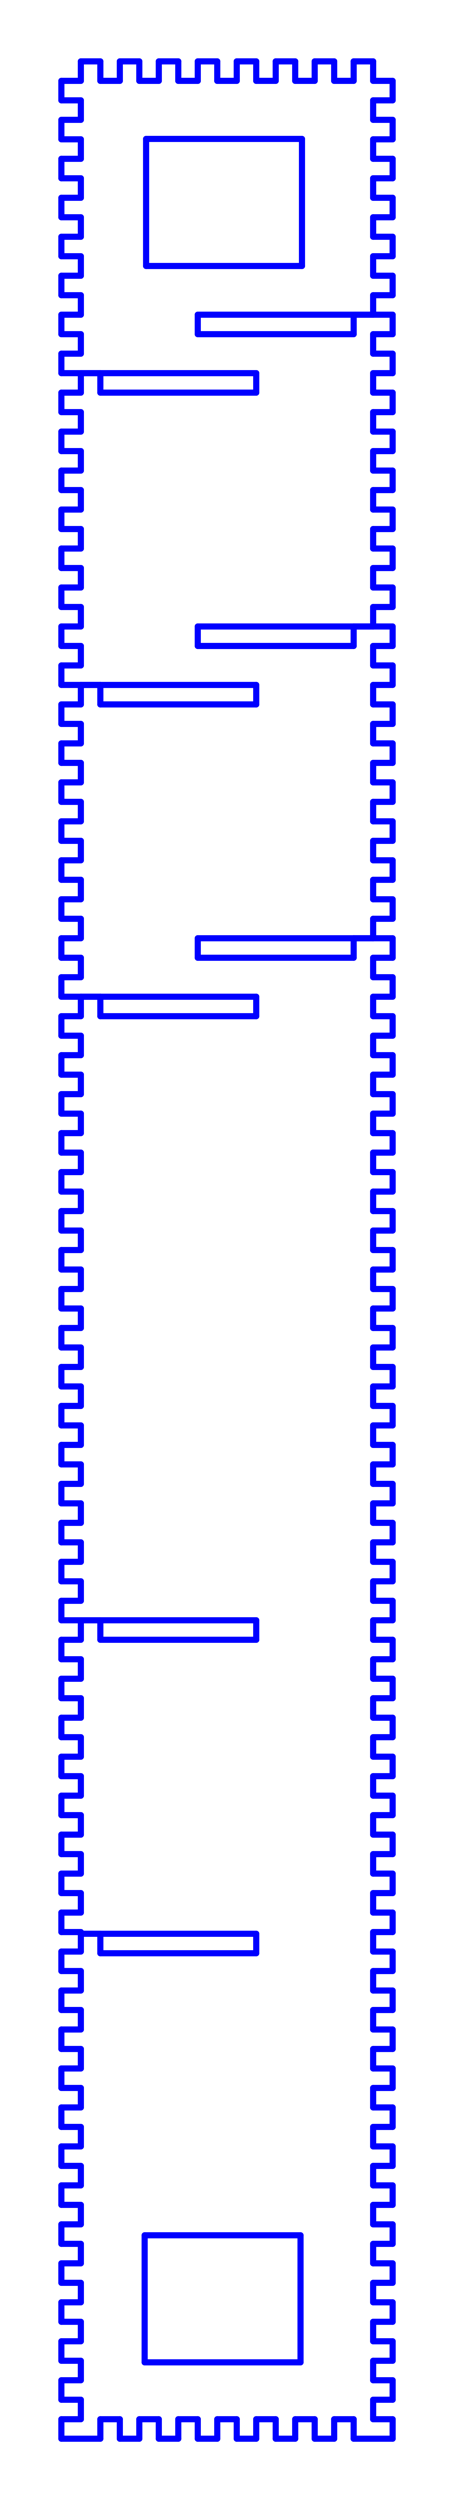 <?xml version="1.0" standalone="no"?>
<!DOCTYPE svg PUBLIC "-//W3C//DTD SVG 1.1//EN" "http://www.w3.org/Graphics/SVG/1.1/DTD/svg11.dtd">
<svg width="73.975mm" height="407.35mm"
 viewBox="0 0 73.975 407.35"
 xmlns="http://www.w3.org/2000/svg" version="1.1"
 xmlns:xlink="http://www.w3.org/1999/xlink">
<desc>Output from Flights of Ideas SVG Sketchup Plugin</desc>

  <g id="face0" fill="none" stroke="rgb(0,0,255)" stroke-width="1" stroke-miterlimit="4" stroke-dasharray="none" stroke-linejoin="round" stroke-linecap="round">
    <line x1="13.175" y1="10.0" x2="13.175" y2="13.175"/>
    <line x1="13.175" y1="13.175" x2="10" y2="13.175"/>
    <line x1="10" y1="13.175" x2="10" y2="16.35"/>
    <line x1="10" y1="16.35" x2="13.175" y2="16.35"/>
    <line x1="13.175" y1="16.35" x2="13.175" y2="19.525"/>
    <line x1="13.175" y1="19.525" x2="10" y2="19.525"/>
    <line x1="10" y1="19.525" x2="10" y2="22.7"/>
    <line x1="10" y1="22.7" x2="13.175" y2="22.7"/>
    <line x1="13.175" y1="22.7" x2="13.175" y2="25.875"/>
    <line x1="13.175" y1="25.875" x2="10" y2="25.875"/>
    <line x1="10" y1="25.875" x2="10" y2="29.05"/>
    <line x1="10" y1="29.05" x2="13.175" y2="29.05"/>
    <line x1="13.175" y1="29.05" x2="13.175" y2="32.225"/>
    <line x1="13.175" y1="32.225" x2="10" y2="32.225"/>
    <line x1="10" y1="32.225" x2="10" y2="35.4"/>
    <line x1="10" y1="35.4" x2="13.175" y2="35.4"/>
    <line x1="13.175" y1="35.4" x2="13.175" y2="38.575"/>
    <line x1="13.175" y1="38.575" x2="10" y2="38.575"/>
    <line x1="10" y1="38.575" x2="10" y2="41.75"/>
    <line x1="10" y1="41.75" x2="13.175" y2="41.75"/>
    <line x1="13.175" y1="41.75" x2="13.175" y2="44.925"/>
    <line x1="13.175" y1="44.925" x2="10" y2="44.925"/>
    <line x1="10" y1="44.925" x2="10" y2="48.1"/>
    <line x1="10" y1="48.1" x2="13.175" y2="48.1"/>
    <line x1="13.175" y1="48.1" x2="13.175" y2="51.275"/>
    <line x1="13.175" y1="51.275" x2="10" y2="51.275"/>
    <line x1="10" y1="51.275" x2="10" y2="54.45"/>
    <line x1="10" y1="54.45" x2="13.175" y2="54.45"/>
    <line x1="13.175" y1="54.45" x2="13.175" y2="57.625"/>
    <line x1="13.175" y1="57.625" x2="10" y2="57.625"/>
    <line x1="10" y1="57.625" x2="10" y2="60.8"/>
    <line x1="10" y1="60.8" x2="13.175" y2="60.8"/>
    <line x1="13.175" y1="60.8" x2="16.35" y2="60.8"/>
    <line x1="16.35" y1="60.8" x2="41.75" y2="60.8"/>
    <line x1="41.75" y1="60.8" x2="41.75" y2="63.975"/>
    <line x1="41.75" y1="63.975" x2="16.35" y2="63.975"/>
    <line x1="16.35" y1="63.975" x2="16.35" y2="60.8"/>
    <line x1="16.35" y1="60.8" x2="13.175" y2="60.8"/>
    <line x1="13.175" y1="60.8" x2="13.175" y2="63.975"/>
    <line x1="13.175" y1="63.975" x2="10" y2="63.975"/>
    <line x1="10" y1="63.975" x2="10" y2="67.15"/>
    <line x1="10" y1="67.15" x2="13.175" y2="67.15"/>
    <line x1="13.175" y1="67.15" x2="13.175" y2="70.325"/>
    <line x1="13.175" y1="70.325" x2="10" y2="70.325"/>
    <line x1="10" y1="70.325" x2="10" y2="73.5"/>
    <line x1="10" y1="73.5" x2="13.175" y2="73.5"/>
    <line x1="13.175" y1="73.5" x2="13.175" y2="76.675"/>
    <line x1="13.175" y1="76.675" x2="10" y2="76.675"/>
    <line x1="10" y1="76.675" x2="10" y2="79.85"/>
    <line x1="10" y1="79.85" x2="13.175" y2="79.85"/>
    <line x1="13.175" y1="79.85" x2="13.175" y2="83.025"/>
    <line x1="13.175" y1="83.025" x2="10" y2="83.025"/>
    <line x1="10" y1="83.025" x2="10" y2="86.2"/>
    <line x1="10" y1="86.2" x2="13.175" y2="86.2"/>
    <line x1="13.175" y1="86.2" x2="13.175" y2="89.375"/>
    <line x1="13.175" y1="89.375" x2="10" y2="89.375"/>
    <line x1="10" y1="89.375" x2="10" y2="92.55"/>
    <line x1="10" y1="92.55" x2="13.175" y2="92.55"/>
    <line x1="13.175" y1="92.55" x2="13.175" y2="95.725"/>
    <line x1="13.175" y1="95.725" x2="10" y2="95.725"/>
    <line x1="10" y1="95.725" x2="10" y2="98.9"/>
    <line x1="10" y1="98.9" x2="13.175" y2="98.9"/>
    <line x1="13.175" y1="98.9" x2="13.175" y2="102.075"/>
    <line x1="13.175" y1="102.075" x2="10" y2="102.075"/>
    <line x1="10" y1="102.075" x2="10" y2="105.25"/>
    <line x1="10" y1="105.25" x2="13.175" y2="105.25"/>
    <line x1="13.175" y1="105.25" x2="13.175" y2="108.425"/>
    <line x1="13.175" y1="108.425" x2="10" y2="108.425"/>
    <line x1="10" y1="108.425" x2="10" y2="111.6"/>
    <line x1="10" y1="111.6" x2="13.175" y2="111.6"/>
    <line x1="13.175" y1="111.6" x2="16.35" y2="111.6"/>
    <line x1="16.35" y1="111.6" x2="41.75" y2="111.6"/>
    <line x1="41.75" y1="111.6" x2="41.75" y2="114.775"/>
    <line x1="41.75" y1="114.775" x2="16.35" y2="114.775"/>
    <line x1="16.35" y1="114.775" x2="16.35" y2="111.6"/>
    <line x1="16.35" y1="111.6" x2="13.175" y2="111.6"/>
    <line x1="13.175" y1="111.6" x2="13.175" y2="114.775"/>
    <line x1="13.175" y1="114.775" x2="10" y2="114.775"/>
    <line x1="10" y1="114.775" x2="10" y2="117.95"/>
    <line x1="10" y1="117.95" x2="13.175" y2="117.95"/>
    <line x1="13.175" y1="117.95" x2="13.175" y2="121.125"/>
    <line x1="13.175" y1="121.125" x2="10" y2="121.125"/>
    <line x1="10" y1="121.125" x2="10" y2="124.3"/>
    <line x1="10" y1="124.3" x2="13.175" y2="124.3"/>
    <line x1="13.175" y1="124.3" x2="13.175" y2="127.475"/>
    <line x1="13.175" y1="127.475" x2="10" y2="127.475"/>
    <line x1="10" y1="127.475" x2="10" y2="130.65"/>
    <line x1="10" y1="130.65" x2="13.175" y2="130.65"/>
    <line x1="13.175" y1="130.65" x2="13.175" y2="133.825"/>
    <line x1="13.175" y1="133.825" x2="10" y2="133.825"/>
    <line x1="10" y1="133.825" x2="10" y2="137.0"/>
    <line x1="10" y1="137.0" x2="13.175" y2="137.0"/>
    <line x1="13.175" y1="137.0" x2="13.175" y2="140.175"/>
    <line x1="13.175" y1="140.175" x2="10" y2="140.175"/>
    <line x1="10" y1="140.175" x2="10" y2="143.35"/>
    <line x1="10" y1="143.35" x2="13.175" y2="143.35"/>
    <line x1="13.175" y1="143.35" x2="13.175" y2="146.525"/>
    <line x1="13.175" y1="146.525" x2="10" y2="146.525"/>
    <line x1="10" y1="146.525" x2="10" y2="149.7"/>
    <line x1="10" y1="149.7" x2="13.175" y2="149.7"/>
    <line x1="13.175" y1="149.7" x2="13.175" y2="152.875"/>
    <line x1="13.175" y1="152.875" x2="10" y2="152.875"/>
    <line x1="10" y1="152.875" x2="10" y2="156.05"/>
    <line x1="10" y1="156.05" x2="13.175" y2="156.05"/>
    <line x1="13.175" y1="156.05" x2="13.175" y2="159.225"/>
    <line x1="13.175" y1="159.225" x2="10" y2="159.225"/>
    <line x1="10" y1="159.225" x2="10" y2="162.4"/>
    <line x1="10" y1="162.4" x2="13.175" y2="162.4"/>
    <line x1="13.175" y1="162.4" x2="16.35" y2="162.4"/>
    <line x1="16.35" y1="162.4" x2="41.75" y2="162.4"/>
    <line x1="41.75" y1="162.4" x2="41.75" y2="165.575"/>
    <line x1="41.75" y1="165.575" x2="16.35" y2="165.575"/>
    <line x1="16.35" y1="165.575" x2="16.35" y2="162.4"/>
    <line x1="16.35" y1="162.4" x2="13.175" y2="162.4"/>
    <line x1="13.175" y1="162.4" x2="13.175" y2="165.575"/>
    <line x1="13.175" y1="165.575" x2="10" y2="165.575"/>
    <line x1="10" y1="165.575" x2="10" y2="168.75"/>
    <line x1="10" y1="168.75" x2="13.175" y2="168.75"/>
    <line x1="13.175" y1="168.75" x2="13.175" y2="171.925"/>
    <line x1="13.175" y1="171.925" x2="10" y2="171.925"/>
    <line x1="10" y1="171.925" x2="10" y2="175.1"/>
    <line x1="10" y1="175.1" x2="13.175" y2="175.1"/>
    <line x1="13.175" y1="175.1" x2="13.175" y2="178.275"/>
    <line x1="13.175" y1="178.275" x2="10" y2="178.275"/>
    <line x1="10" y1="178.275" x2="10" y2="181.45"/>
    <line x1="10" y1="181.45" x2="13.175" y2="181.45"/>
    <line x1="13.175" y1="181.45" x2="13.175" y2="184.625"/>
    <line x1="13.175" y1="184.625" x2="10" y2="184.625"/>
    <line x1="10" y1="184.625" x2="10" y2="187.8"/>
    <line x1="10" y1="187.8" x2="13.175" y2="187.8"/>
    <line x1="13.175" y1="187.8" x2="13.175" y2="190.975"/>
    <line x1="13.175" y1="190.975" x2="10" y2="190.975"/>
    <line x1="10" y1="190.975" x2="10" y2="194.15"/>
    <line x1="10" y1="194.15" x2="13.175" y2="194.15"/>
    <line x1="13.175" y1="194.15" x2="13.175" y2="197.325"/>
    <line x1="13.175" y1="197.325" x2="10" y2="197.325"/>
    <line x1="10" y1="197.325" x2="10" y2="200.5"/>
    <line x1="10" y1="200.5" x2="13.175" y2="200.5"/>
    <line x1="13.175" y1="200.5" x2="13.175" y2="203.675"/>
    <line x1="13.175" y1="203.675" x2="10" y2="203.675"/>
    <line x1="10" y1="203.675" x2="10" y2="206.85"/>
    <line x1="10" y1="206.85" x2="13.175" y2="206.85"/>
    <line x1="13.175" y1="206.85" x2="13.175" y2="210.025"/>
    <line x1="13.175" y1="210.025" x2="10" y2="210.025"/>
    <line x1="10" y1="210.025" x2="10" y2="213.2"/>
    <line x1="10" y1="213.2" x2="13.175" y2="213.2"/>
    <line x1="13.175" y1="213.2" x2="13.175" y2="216.375"/>
    <line x1="13.175" y1="216.375" x2="10" y2="216.375"/>
    <line x1="10" y1="216.375" x2="10" y2="219.55"/>
    <line x1="10" y1="219.55" x2="13.175" y2="219.55"/>
    <line x1="13.175" y1="219.55" x2="13.175" y2="222.725"/>
    <line x1="13.175" y1="222.725" x2="10" y2="222.725"/>
    <line x1="10" y1="222.725" x2="10" y2="225.9"/>
    <line x1="10" y1="225.9" x2="13.175" y2="225.9"/>
    <line x1="13.175" y1="225.9" x2="13.175" y2="229.075"/>
    <line x1="13.175" y1="229.075" x2="10" y2="229.075"/>
    <line x1="10" y1="229.075" x2="10" y2="232.25"/>
    <line x1="10" y1="232.25" x2="13.175" y2="232.25"/>
    <line x1="13.175" y1="232.25" x2="13.175" y2="235.425"/>
    <line x1="13.175" y1="235.425" x2="10" y2="235.425"/>
    <line x1="10" y1="235.425" x2="10" y2="238.6"/>
    <line x1="10" y1="238.6" x2="13.175" y2="238.6"/>
    <line x1="13.175" y1="238.6" x2="13.175" y2="241.775"/>
    <line x1="13.175" y1="241.775" x2="10" y2="241.775"/>
    <line x1="10" y1="241.775" x2="10" y2="244.95"/>
    <line x1="10" y1="244.95" x2="13.175" y2="244.95"/>
    <line x1="13.175" y1="244.95" x2="13.175" y2="248.125"/>
    <line x1="13.175" y1="248.125" x2="10" y2="248.125"/>
    <line x1="10" y1="248.125" x2="10" y2="251.3"/>
    <line x1="10" y1="251.3" x2="13.175" y2="251.3"/>
    <line x1="13.175" y1="251.3" x2="13.175" y2="254.475"/>
    <line x1="13.175" y1="254.475" x2="10" y2="254.475"/>
    <line x1="10" y1="254.475" x2="10" y2="257.65"/>
    <line x1="10" y1="257.65" x2="13.175" y2="257.65"/>
    <line x1="13.175" y1="257.65" x2="13.175" y2="260.825"/>
    <line x1="13.175" y1="260.825" x2="10" y2="260.825"/>
    <line x1="10" y1="260.825" x2="10" y2="264.0"/>
    <line x1="10" y1="264.0" x2="13.175" y2="264.0"/>
    <line x1="13.175" y1="264.0" x2="16.35" y2="264"/>
    <line x1="16.35" y1="264" x2="41.75" y2="264"/>
    <line x1="41.75" y1="264" x2="41.75" y2="267.175"/>
    <line x1="41.75" y1="267.175" x2="16.35" y2="267.175"/>
    <line x1="16.35" y1="267.175" x2="16.35" y2="264"/>
    <line x1="16.35" y1="264" x2="13.175" y2="264.0"/>
    <line x1="13.175" y1="264.0" x2="13.175" y2="267.175"/>
    <line x1="13.175" y1="267.175" x2="10" y2="267.175"/>
    <line x1="10" y1="267.175" x2="10" y2="270.35"/>
    <line x1="10" y1="270.35" x2="13.175" y2="270.35"/>
    <line x1="13.175" y1="270.35" x2="13.175" y2="273.525"/>
    <line x1="13.175" y1="273.525" x2="10" y2="273.525"/>
    <line x1="10" y1="273.525" x2="10" y2="276.7"/>
    <line x1="10" y1="276.7" x2="13.175" y2="276.7"/>
    <line x1="13.175" y1="276.7" x2="13.175" y2="279.875"/>
    <line x1="13.175" y1="279.875" x2="10" y2="279.875"/>
    <line x1="10" y1="279.875" x2="10" y2="283.05"/>
    <line x1="10" y1="283.05" x2="13.175" y2="283.05"/>
    <line x1="13.175" y1="283.05" x2="13.175" y2="286.225"/>
    <line x1="13.175" y1="286.225" x2="10" y2="286.225"/>
    <line x1="10" y1="286.225" x2="10" y2="289.4"/>
    <line x1="10" y1="289.4" x2="13.175" y2="289.4"/>
    <line x1="13.175" y1="289.4" x2="13.175" y2="292.575"/>
    <line x1="13.175" y1="292.575" x2="10" y2="292.575"/>
    <line x1="10" y1="292.575" x2="10" y2="295.75"/>
    <line x1="10" y1="295.75" x2="13.175" y2="295.75"/>
    <line x1="13.175" y1="295.75" x2="13.175" y2="298.925"/>
    <line x1="13.175" y1="298.925" x2="10" y2="298.925"/>
    <line x1="10" y1="298.925" x2="10" y2="302.1"/>
    <line x1="10" y1="302.1" x2="13.175" y2="302.1"/>
    <line x1="13.175" y1="302.1" x2="13.175" y2="305.275"/>
    <line x1="13.175" y1="305.275" x2="10" y2="305.275"/>
    <line x1="10" y1="305.275" x2="10" y2="308.45"/>
    <line x1="10" y1="308.45" x2="13.175" y2="308.45"/>
    <line x1="13.175" y1="308.45" x2="13.175" y2="311.625"/>
    <line x1="13.175" y1="311.625" x2="10" y2="311.625"/>
    <line x1="10" y1="311.625" x2="10" y2="314.8"/>
    <line x1="10" y1="314.8" x2="13.175" y2="314.8"/>
    <line x1="13.175" y1="314.8" x2="13.175" y2="315.078"/>
    <line x1="13.175" y1="315.078" x2="16.35" y2="315.078"/>
    <line x1="16.35" y1="315.078" x2="41.75" y2="315.078"/>
    <line x1="41.75" y1="315.078" x2="41.75" y2="318.253"/>
    <line x1="41.75" y1="318.253" x2="16.35" y2="318.253"/>
    <line x1="16.35" y1="318.253" x2="16.35" y2="315.078"/>
    <line x1="16.35" y1="315.078" x2="13.175" y2="315.078"/>
    <line x1="13.175" y1="315.078" x2="13.175" y2="317.975"/>
    <line x1="13.175" y1="317.975" x2="10" y2="317.975"/>
    <line x1="10" y1="317.975" x2="10" y2="321.15"/>
    <line x1="10" y1="321.15" x2="13.175" y2="321.15"/>
    <line x1="13.175" y1="321.15" x2="13.175" y2="324.325"/>
    <line x1="13.175" y1="324.325" x2="10" y2="324.325"/>
    <line x1="10" y1="324.325" x2="10" y2="327.5"/>
    <line x1="10" y1="327.5" x2="13.175" y2="327.5"/>
    <line x1="13.175" y1="327.5" x2="13.175" y2="330.675"/>
    <line x1="13.175" y1="330.675" x2="10" y2="330.675"/>
    <line x1="10" y1="330.675" x2="10" y2="333.85"/>
    <line x1="10" y1="333.85" x2="13.175" y2="333.85"/>
    <line x1="13.175" y1="333.85" x2="13.175" y2="337.025"/>
    <line x1="13.175" y1="337.025" x2="10" y2="337.025"/>
    <line x1="10" y1="337.025" x2="10" y2="340.2"/>
    <line x1="10" y1="340.2" x2="13.175" y2="340.2"/>
    <line x1="13.175" y1="340.2" x2="13.175" y2="343.375"/>
    <line x1="13.175" y1="343.375" x2="10" y2="343.375"/>
    <line x1="10" y1="343.375" x2="10" y2="346.55"/>
    <line x1="10" y1="346.55" x2="13.175" y2="346.55"/>
    <line x1="13.175" y1="346.55" x2="13.175" y2="349.725"/>
    <line x1="13.175" y1="349.725" x2="10" y2="349.725"/>
    <line x1="10" y1="349.725" x2="10" y2="352.9"/>
    <line x1="10" y1="352.9" x2="13.175" y2="352.9"/>
    <line x1="13.175" y1="352.9" x2="13.175" y2="356.075"/>
    <line x1="13.175" y1="356.075" x2="10" y2="356.075"/>
    <line x1="10" y1="356.075" x2="10" y2="359.25"/>
    <line x1="10" y1="359.25" x2="13.175" y2="359.25"/>
    <line x1="13.175" y1="359.25" x2="13.175" y2="362.425"/>
    <line x1="13.175" y1="362.425" x2="10" y2="362.425"/>
    <line x1="10" y1="362.425" x2="10" y2="365.6"/>
    <line x1="10" y1="365.6" x2="13.175" y2="365.6"/>
    <line x1="13.175" y1="365.6" x2="13.175" y2="368.775"/>
    <line x1="13.175" y1="368.775" x2="10" y2="368.775"/>
    <line x1="10" y1="368.775" x2="10" y2="371.95"/>
    <line x1="10" y1="371.95" x2="13.175" y2="371.95"/>
    <line x1="13.175" y1="371.95" x2="13.175" y2="375.125"/>
    <line x1="13.175" y1="375.125" x2="10" y2="375.125"/>
    <line x1="10" y1="375.125" x2="10" y2="378.3"/>
    <line x1="10" y1="378.3" x2="13.175" y2="378.3"/>
    <line x1="13.175" y1="378.3" x2="13.175" y2="381.475"/>
    <line x1="13.175" y1="381.475" x2="10" y2="381.475"/>
    <line x1="10" y1="381.475" x2="10" y2="384.65"/>
    <line x1="10" y1="384.65" x2="13.175" y2="384.65"/>
    <line x1="13.175" y1="384.65" x2="13.175" y2="387.825"/>
    <line x1="13.175" y1="387.825" x2="10" y2="387.825"/>
    <line x1="10" y1="387.825" x2="10" y2="391"/>
    <line x1="10" y1="391" x2="13.175" y2="391.0"/>
    <line x1="13.175" y1="391.0" x2="13.175" y2="394.175"/>
    <line x1="13.175" y1="394.175" x2="10" y2="394.175"/>
    <line x1="10" y1="394.175" x2="10.0" y2="397.35"/>
    <line x1="10.0" y1="397.35" x2="16.35" y2="397.35"/>
    <line x1="16.35" y1="397.35" x2="16.35" y2="394.175"/>
    <line x1="16.35" y1="394.175" x2="19.525" y2="394.175"/>
    <line x1="19.525" y1="394.175" x2="19.525" y2="397.35"/>
    <line x1="19.525" y1="397.35" x2="22.7" y2="397.35"/>
    <line x1="22.7" y1="397.35" x2="22.7" y2="394.175"/>
    <line x1="22.7" y1="394.175" x2="25.875" y2="394.175"/>
    <line x1="25.875" y1="394.175" x2="25.875" y2="397.35"/>
    <line x1="25.875" y1="397.35" x2="29.05" y2="397.35"/>
    <line x1="29.05" y1="397.35" x2="29.05" y2="394.175"/>
    <line x1="29.05" y1="394.175" x2="32.225" y2="394.175"/>
    <line x1="32.225" y1="394.175" x2="32.225" y2="397.35"/>
    <line x1="32.225" y1="397.35" x2="35.4" y2="397.35"/>
    <line x1="35.4" y1="397.35" x2="35.4" y2="394.175"/>
    <line x1="35.4" y1="394.175" x2="38.575" y2="394.175"/>
    <line x1="38.575" y1="394.175" x2="38.575" y2="397.35"/>
    <line x1="38.575" y1="397.35" x2="41.75" y2="397.35"/>
    <line x1="41.75" y1="397.35" x2="41.75" y2="394.175"/>
    <line x1="41.75" y1="394.175" x2="44.925" y2="394.175"/>
    <line x1="44.925" y1="394.175" x2="44.925" y2="397.35"/>
    <line x1="44.925" y1="397.35" x2="48.1" y2="397.35"/>
    <line x1="48.1" y1="397.35" x2="48.1" y2="394.175"/>
    <line x1="48.1" y1="394.175" x2="51.275" y2="394.175"/>
    <line x1="51.275" y1="394.175" x2="51.275" y2="397.35"/>
    <line x1="51.275" y1="397.35" x2="54.45" y2="397.35"/>
    <line x1="54.45" y1="397.35" x2="54.45" y2="394.175"/>
    <line x1="54.45" y1="394.175" x2="57.625" y2="394.175"/>
    <line x1="57.625" y1="394.175" x2="57.625" y2="397.35"/>
    <line x1="57.625" y1="397.35" x2="63.975" y2="397.35"/>
    <line x1="63.975" y1="397.35" x2="63.975" y2="394.175"/>
    <line x1="63.975" y1="394.175" x2="60.8" y2="394.175"/>
    <line x1="60.8" y1="394.175" x2="60.8" y2="391"/>
    <line x1="60.8" y1="391" x2="63.975" y2="391"/>
    <line x1="63.975" y1="391" x2="63.975" y2="387.825"/>
    <line x1="63.975" y1="387.825" x2="60.8" y2="387.825"/>
    <line x1="60.8" y1="387.825" x2="60.8" y2="384.65"/>
    <line x1="60.8" y1="384.65" x2="63.975" y2="384.65"/>
    <line x1="63.975" y1="384.65" x2="63.975" y2="381.475"/>
    <line x1="63.975" y1="381.475" x2="60.8" y2="381.475"/>
    <line x1="60.8" y1="381.475" x2="60.8" y2="378.3"/>
    <line x1="60.8" y1="378.3" x2="63.975" y2="378.3"/>
    <line x1="63.975" y1="378.3" x2="63.975" y2="375.125"/>
    <line x1="63.975" y1="375.125" x2="60.8" y2="375.125"/>
    <line x1="60.8" y1="375.125" x2="60.8" y2="371.95"/>
    <line x1="60.8" y1="371.95" x2="63.975" y2="371.95"/>
    <line x1="63.975" y1="371.95" x2="63.975" y2="368.775"/>
    <line x1="63.975" y1="368.775" x2="60.8" y2="368.775"/>
    <line x1="60.8" y1="368.775" x2="60.8" y2="365.6"/>
    <line x1="60.8" y1="365.6" x2="63.975" y2="365.6"/>
    <line x1="63.975" y1="365.6" x2="63.975" y2="362.425"/>
    <line x1="63.975" y1="362.425" x2="60.8" y2="362.425"/>
    <line x1="60.8" y1="362.425" x2="60.8" y2="359.25"/>
    <line x1="60.8" y1="359.25" x2="63.975" y2="359.25"/>
    <line x1="63.975" y1="359.25" x2="63.975" y2="356.075"/>
    <line x1="63.975" y1="356.075" x2="60.8" y2="356.075"/>
    <line x1="60.8" y1="356.075" x2="60.8" y2="352.9"/>
    <line x1="60.8" y1="352.9" x2="63.975" y2="352.9"/>
    <line x1="63.975" y1="352.9" x2="63.975" y2="349.725"/>
    <line x1="63.975" y1="349.725" x2="60.8" y2="349.725"/>
    <line x1="60.8" y1="349.725" x2="60.8" y2="346.55"/>
    <line x1="60.8" y1="346.55" x2="63.975" y2="346.55"/>
    <line x1="63.975" y1="346.55" x2="63.975" y2="343.375"/>
    <line x1="63.975" y1="343.375" x2="60.8" y2="343.375"/>
    <line x1="60.8" y1="343.375" x2="60.8" y2="340.2"/>
    <line x1="60.8" y1="340.2" x2="63.975" y2="340.2"/>
    <line x1="63.975" y1="340.2" x2="63.975" y2="337.025"/>
    <line x1="63.975" y1="337.025" x2="60.8" y2="337.025"/>
    <line x1="60.8" y1="337.025" x2="60.8" y2="333.85"/>
    <line x1="60.8" y1="333.85" x2="63.975" y2="333.85"/>
    <line x1="63.975" y1="333.85" x2="63.975" y2="330.675"/>
    <line x1="63.975" y1="330.675" x2="60.8" y2="330.675"/>
    <line x1="60.8" y1="330.675" x2="60.8" y2="327.5"/>
    <line x1="60.8" y1="327.5" x2="63.975" y2="327.5"/>
    <line x1="63.975" y1="327.5" x2="63.975" y2="324.325"/>
    <line x1="63.975" y1="324.325" x2="60.8" y2="324.325"/>
    <line x1="60.8" y1="324.325" x2="60.8" y2="321.15"/>
    <line x1="60.8" y1="321.15" x2="63.975" y2="321.15"/>
    <line x1="63.975" y1="321.15" x2="63.975" y2="317.975"/>
    <line x1="63.975" y1="317.975" x2="60.8" y2="317.975"/>
    <line x1="60.8" y1="317.975" x2="60.8" y2="314.8"/>
    <line x1="60.8" y1="314.8" x2="63.975" y2="314.8"/>
    <line x1="63.975" y1="314.8" x2="63.975" y2="311.625"/>
    <line x1="63.975" y1="311.625" x2="60.8" y2="311.625"/>
    <line x1="60.8" y1="311.625" x2="60.8" y2="308.45"/>
    <line x1="60.8" y1="308.45" x2="63.975" y2="308.45"/>
    <line x1="63.975" y1="308.45" x2="63.975" y2="305.275"/>
    <line x1="63.975" y1="305.275" x2="60.8" y2="305.275"/>
    <line x1="60.8" y1="305.275" x2="60.8" y2="302.1"/>
    <line x1="60.8" y1="302.1" x2="63.975" y2="302.1"/>
    <line x1="63.975" y1="302.1" x2="63.975" y2="298.925"/>
    <line x1="63.975" y1="298.925" x2="60.8" y2="298.925"/>
    <line x1="60.8" y1="298.925" x2="60.8" y2="295.75"/>
    <line x1="60.8" y1="295.75" x2="63.975" y2="295.75"/>
    <line x1="63.975" y1="295.75" x2="63.975" y2="292.575"/>
    <line x1="63.975" y1="292.575" x2="60.8" y2="292.575"/>
    <line x1="60.8" y1="292.575" x2="60.8" y2="289.4"/>
    <line x1="60.8" y1="289.4" x2="63.975" y2="289.4"/>
    <line x1="63.975" y1="289.4" x2="63.975" y2="286.225"/>
    <line x1="63.975" y1="286.225" x2="60.8" y2="286.225"/>
    <line x1="60.8" y1="286.225" x2="60.8" y2="283.05"/>
    <line x1="60.8" y1="283.05" x2="63.975" y2="283.05"/>
    <line x1="63.975" y1="283.05" x2="63.975" y2="279.875"/>
    <line x1="63.975" y1="279.875" x2="60.8" y2="279.875"/>
    <line x1="60.8" y1="279.875" x2="60.8" y2="276.7"/>
    <line x1="60.8" y1="276.7" x2="63.975" y2="276.7"/>
    <line x1="63.975" y1="276.7" x2="63.975" y2="273.525"/>
    <line x1="63.975" y1="273.525" x2="60.8" y2="273.525"/>
    <line x1="60.8" y1="273.525" x2="60.8" y2="270.35"/>
    <line x1="60.8" y1="270.35" x2="63.975" y2="270.35"/>
    <line x1="63.975" y1="270.35" x2="63.975" y2="267.175"/>
    <line x1="63.975" y1="267.175" x2="60.8" y2="267.175"/>
    <line x1="60.8" y1="267.175" x2="60.8" y2="264"/>
    <line x1="60.8" y1="264" x2="63.975" y2="264"/>
    <line x1="63.975" y1="264" x2="63.975" y2="260.825"/>
    <line x1="63.975" y1="260.825" x2="60.8" y2="260.825"/>
    <line x1="60.8" y1="260.825" x2="60.8" y2="257.65"/>
    <line x1="60.8" y1="257.65" x2="63.975" y2="257.65"/>
    <line x1="63.975" y1="257.65" x2="63.975" y2="254.475"/>
    <line x1="63.975" y1="254.475" x2="60.8" y2="254.475"/>
    <line x1="60.8" y1="254.475" x2="60.8" y2="251.3"/>
    <line x1="60.8" y1="251.3" x2="63.975" y2="251.3"/>
    <line x1="63.975" y1="251.3" x2="63.975" y2="248.125"/>
    <line x1="63.975" y1="248.125" x2="60.8" y2="248.125"/>
    <line x1="60.8" y1="248.125" x2="60.8" y2="244.95"/>
    <line x1="60.8" y1="244.95" x2="63.975" y2="244.95"/>
    <line x1="63.975" y1="244.95" x2="63.975" y2="241.775"/>
    <line x1="63.975" y1="241.775" x2="60.8" y2="241.775"/>
    <line x1="60.8" y1="241.775" x2="60.8" y2="238.6"/>
    <line x1="60.8" y1="238.6" x2="63.975" y2="238.6"/>
    <line x1="63.975" y1="238.6" x2="63.975" y2="235.425"/>
    <line x1="63.975" y1="235.425" x2="60.8" y2="235.425"/>
    <line x1="60.8" y1="235.425" x2="60.8" y2="232.25"/>
    <line x1="60.8" y1="232.25" x2="63.975" y2="232.25"/>
    <line x1="63.975" y1="232.25" x2="63.975" y2="229.075"/>
    <line x1="63.975" y1="229.075" x2="60.8" y2="229.075"/>
    <line x1="60.8" y1="229.075" x2="60.8" y2="225.9"/>
    <line x1="60.8" y1="225.9" x2="63.975" y2="225.9"/>
    <line x1="63.975" y1="225.9" x2="63.975" y2="222.725"/>
    <line x1="63.975" y1="222.725" x2="60.8" y2="222.725"/>
    <line x1="60.8" y1="222.725" x2="60.8" y2="219.55"/>
    <line x1="60.8" y1="219.55" x2="63.975" y2="219.55"/>
    <line x1="63.975" y1="219.55" x2="63.975" y2="216.375"/>
    <line x1="63.975" y1="216.375" x2="60.8" y2="216.375"/>
    <line x1="60.8" y1="216.375" x2="60.8" y2="213.2"/>
    <line x1="60.8" y1="213.2" x2="63.975" y2="213.2"/>
    <line x1="63.975" y1="213.2" x2="63.975" y2="210.025"/>
    <line x1="63.975" y1="210.025" x2="60.8" y2="210.025"/>
    <line x1="60.8" y1="210.025" x2="60.8" y2="206.85"/>
    <line x1="60.8" y1="206.85" x2="63.975" y2="206.85"/>
    <line x1="63.975" y1="206.85" x2="63.975" y2="203.675"/>
    <line x1="63.975" y1="203.675" x2="60.8" y2="203.675"/>
    <line x1="60.8" y1="203.675" x2="60.8" y2="200.5"/>
    <line x1="60.8" y1="200.5" x2="63.975" y2="200.5"/>
    <line x1="63.975" y1="200.5" x2="63.975" y2="197.325"/>
    <line x1="63.975" y1="197.325" x2="60.8" y2="197.325"/>
    <line x1="60.8" y1="197.325" x2="60.8" y2="194.15"/>
    <line x1="60.8" y1="194.15" x2="63.975" y2="194.15"/>
    <line x1="63.975" y1="194.15" x2="63.975" y2="190.975"/>
    <line x1="63.975" y1="190.975" x2="60.8" y2="190.975"/>
    <line x1="60.8" y1="190.975" x2="60.8" y2="187.8"/>
    <line x1="60.8" y1="187.8" x2="63.975" y2="187.8"/>
    <line x1="63.975" y1="187.8" x2="63.975" y2="184.625"/>
    <line x1="63.975" y1="184.625" x2="60.8" y2="184.625"/>
    <line x1="60.8" y1="184.625" x2="60.8" y2="181.45"/>
    <line x1="60.8" y1="181.45" x2="63.975" y2="181.45"/>
    <line x1="63.975" y1="181.45" x2="63.975" y2="178.275"/>
    <line x1="63.975" y1="178.275" x2="60.8" y2="178.275"/>
    <line x1="60.8" y1="178.275" x2="60.8" y2="175.1"/>
    <line x1="60.8" y1="175.1" x2="63.975" y2="175.1"/>
    <line x1="63.975" y1="175.1" x2="63.975" y2="171.925"/>
    <line x1="63.975" y1="171.925" x2="60.8" y2="171.925"/>
    <line x1="60.8" y1="171.925" x2="60.8" y2="168.75"/>
    <line x1="60.8" y1="168.75" x2="63.975" y2="168.75"/>
    <line x1="63.975" y1="168.75" x2="63.975" y2="165.575"/>
    <line x1="63.975" y1="165.575" x2="60.8" y2="165.575"/>
    <line x1="60.8" y1="165.575" x2="60.8" y2="162.4"/>
    <line x1="60.8" y1="162.4" x2="63.975" y2="162.4"/>
    <line x1="63.975" y1="162.4" x2="63.975" y2="159.225"/>
    <line x1="63.975" y1="159.225" x2="60.8" y2="159.225"/>
    <line x1="60.8" y1="159.225" x2="60.8" y2="156.05"/>
    <line x1="60.8" y1="156.05" x2="63.975" y2="156.05"/>
    <line x1="63.975" y1="156.05" x2="63.975" y2="152.875"/>
    <line x1="63.975" y1="152.875" x2="60.8" y2="152.875"/>
    <line x1="60.8" y1="152.875" x2="57.625" y2="152.875"/>
    <line x1="57.625" y1="152.875" x2="57.625" y2="156.05"/>
    <line x1="57.625" y1="156.05" x2="32.225" y2="156.05"/>
    <line x1="32.225" y1="156.05" x2="32.225" y2="152.875"/>
    <line x1="32.225" y1="152.875" x2="57.625" y2="152.875"/>
    <line x1="57.625" y1="152.875" x2="60.8" y2="152.875"/>
    <line x1="60.8" y1="152.875" x2="60.8" y2="149.7"/>
    <line x1="60.8" y1="149.7" x2="63.975" y2="149.7"/>
    <line x1="63.975" y1="149.7" x2="63.975" y2="146.525"/>
    <line x1="63.975" y1="146.525" x2="60.8" y2="146.525"/>
    <line x1="60.8" y1="146.525" x2="60.8" y2="143.35"/>
    <line x1="60.8" y1="143.35" x2="63.975" y2="143.35"/>
    <line x1="63.975" y1="143.35" x2="63.975" y2="140.175"/>
    <line x1="63.975" y1="140.175" x2="60.8" y2="140.175"/>
    <line x1="60.8" y1="140.175" x2="60.8" y2="137"/>
    <line x1="60.8" y1="137" x2="63.975" y2="137"/>
    <line x1="63.975" y1="137" x2="63.975" y2="133.825"/>
    <line x1="63.975" y1="133.825" x2="60.8" y2="133.825"/>
    <line x1="60.8" y1="133.825" x2="60.8" y2="130.65"/>
    <line x1="60.8" y1="130.65" x2="63.975" y2="130.65"/>
    <line x1="63.975" y1="130.65" x2="63.975" y2="127.475"/>
    <line x1="63.975" y1="127.475" x2="60.8" y2="127.475"/>
    <line x1="60.8" y1="127.475" x2="60.8" y2="124.3"/>
    <line x1="60.8" y1="124.3" x2="63.975" y2="124.3"/>
    <line x1="63.975" y1="124.3" x2="63.975" y2="121.125"/>
    <line x1="63.975" y1="121.125" x2="60.8" y2="121.125"/>
    <line x1="60.8" y1="121.125" x2="60.8" y2="117.95"/>
    <line x1="60.8" y1="117.95" x2="63.975" y2="117.95"/>
    <line x1="63.975" y1="117.95" x2="63.975" y2="114.775"/>
    <line x1="63.975" y1="114.775" x2="60.8" y2="114.775"/>
    <line x1="60.8" y1="114.775" x2="60.8" y2="111.6"/>
    <line x1="60.8" y1="111.6" x2="63.975" y2="111.6"/>
    <line x1="63.975" y1="111.6" x2="63.975" y2="108.425"/>
    <line x1="63.975" y1="108.425" x2="60.8" y2="108.425"/>
    <line x1="60.8" y1="108.425" x2="60.8" y2="105.25"/>
    <line x1="60.8" y1="105.25" x2="63.975" y2="105.25"/>
    <line x1="63.975" y1="105.25" x2="63.975" y2="102.075"/>
    <line x1="63.975" y1="102.075" x2="60.8" y2="102.075"/>
    <line x1="60.8" y1="102.075" x2="57.625" y2="102.075"/>
    <line x1="57.625" y1="102.075" x2="57.625" y2="105.25"/>
    <line x1="57.625" y1="105.25" x2="32.225" y2="105.25"/>
    <line x1="32.225" y1="105.25" x2="32.225" y2="102.075"/>
    <line x1="32.225" y1="102.075" x2="57.625" y2="102.075"/>
    <line x1="57.625" y1="102.075" x2="60.8" y2="102.075"/>
    <line x1="60.8" y1="102.075" x2="60.8" y2="98.9"/>
    <line x1="60.8" y1="98.9" x2="63.975" y2="98.9"/>
    <line x1="63.975" y1="98.9" x2="63.975" y2="95.725"/>
    <line x1="63.975" y1="95.725" x2="60.8" y2="95.725"/>
    <line x1="60.8" y1="95.725" x2="60.8" y2="92.55"/>
    <line x1="60.8" y1="92.55" x2="63.975" y2="92.55"/>
    <line x1="63.975" y1="92.55" x2="63.975" y2="89.375"/>
    <line x1="63.975" y1="89.375" x2="60.8" y2="89.375"/>
    <line x1="60.8" y1="89.375" x2="60.8" y2="86.2"/>
    <line x1="60.8" y1="86.2" x2="63.975" y2="86.2"/>
    <line x1="63.975" y1="86.2" x2="63.975" y2="83.025"/>
    <line x1="63.975" y1="83.025" x2="60.8" y2="83.025"/>
    <line x1="60.8" y1="83.025" x2="60.8" y2="79.85"/>
    <line x1="60.8" y1="79.85" x2="63.975" y2="79.85"/>
    <line x1="63.975" y1="79.85" x2="63.975" y2="76.675"/>
    <line x1="63.975" y1="76.675" x2="60.8" y2="76.675"/>
    <line x1="60.8" y1="76.675" x2="60.8" y2="73.5"/>
    <line x1="60.8" y1="73.5" x2="63.975" y2="73.5"/>
    <line x1="63.975" y1="73.5" x2="63.975" y2="70.325"/>
    <line x1="63.975" y1="70.325" x2="60.8" y2="70.325"/>
    <line x1="60.8" y1="70.325" x2="60.8" y2="67.15"/>
    <line x1="60.8" y1="67.15" x2="63.975" y2="67.15"/>
    <line x1="63.975" y1="67.15" x2="63.975" y2="63.975"/>
    <line x1="63.975" y1="63.975" x2="60.8" y2="63.975"/>
    <line x1="60.8" y1="63.975" x2="60.8" y2="60.8"/>
    <line x1="60.8" y1="60.8" x2="63.975" y2="60.8"/>
    <line x1="63.975" y1="60.8" x2="63.975" y2="57.625"/>
    <line x1="63.975" y1="57.625" x2="60.8" y2="57.625"/>
    <line x1="60.8" y1="57.625" x2="60.8" y2="54.45"/>
    <line x1="60.8" y1="54.45" x2="63.975" y2="54.45"/>
    <line x1="63.975" y1="54.45" x2="63.975" y2="51.275"/>
    <line x1="63.975" y1="51.275" x2="60.8" y2="51.275"/>
    <line x1="60.8" y1="51.275" x2="57.625" y2="51.275"/>
    <line x1="57.625" y1="51.275" x2="57.625" y2="54.45"/>
    <line x1="57.625" y1="54.45" x2="32.225" y2="54.45"/>
    <line x1="32.225" y1="54.45" x2="32.225" y2="51.275"/>
    <line x1="32.225" y1="51.275" x2="57.625" y2="51.275"/>
    <line x1="57.625" y1="51.275" x2="60.8" y2="51.275"/>
    <line x1="60.8" y1="51.275" x2="60.8" y2="48.1"/>
    <line x1="60.8" y1="48.1" x2="63.975" y2="48.1"/>
    <line x1="63.975" y1="48.1" x2="63.975" y2="44.925"/>
    <line x1="63.975" y1="44.925" x2="60.8" y2="44.925"/>
    <line x1="60.8" y1="44.925" x2="60.8" y2="41.75"/>
    <line x1="60.8" y1="41.75" x2="63.975" y2="41.75"/>
    <line x1="63.975" y1="41.75" x2="63.975" y2="38.575"/>
    <line x1="63.975" y1="38.575" x2="60.8" y2="38.575"/>
    <line x1="60.8" y1="38.575" x2="60.8" y2="35.4"/>
    <line x1="60.8" y1="35.4" x2="63.975" y2="35.4"/>
    <line x1="63.975" y1="35.4" x2="63.975" y2="32.225"/>
    <line x1="63.975" y1="32.225" x2="60.8" y2="32.225"/>
    <line x1="60.8" y1="32.225" x2="60.8" y2="29.05"/>
    <line x1="60.8" y1="29.05" x2="63.975" y2="29.05"/>
    <line x1="63.975" y1="29.05" x2="63.975" y2="25.875"/>
    <line x1="63.975" y1="25.875" x2="60.8" y2="25.875"/>
    <line x1="60.8" y1="25.875" x2="60.8" y2="22.7"/>
    <line x1="60.8" y1="22.7" x2="63.975" y2="22.7"/>
    <line x1="63.975" y1="22.7" x2="63.975" y2="19.525"/>
    <line x1="63.975" y1="19.525" x2="60.8" y2="19.525"/>
    <line x1="60.8" y1="19.525" x2="60.8" y2="16.35"/>
    <line x1="60.8" y1="16.35" x2="63.975" y2="16.35"/>
    <line x1="63.975" y1="16.35" x2="63.975" y2="13.175"/>
    <line x1="63.975" y1="13.175" x2="60.8" y2="13.175"/>
    <line x1="60.8" y1="13.175" x2="60.8" y2="10.0"/>
    <line x1="60.8" y1="10.0" x2="57.625" y2="10.0"/>
    <line x1="57.625" y1="10.0" x2="57.625" y2="13.175"/>
    <line x1="57.625" y1="13.175" x2="54.45" y2="13.175"/>
    <line x1="54.45" y1="13.175" x2="54.45" y2="10.0"/>
    <line x1="54.45" y1="10.0" x2="51.275" y2="10.0"/>
    <line x1="51.275" y1="10.0" x2="51.275" y2="13.175"/>
    <line x1="51.275" y1="13.175" x2="48.1" y2="13.175"/>
    <line x1="48.1" y1="13.175" x2="48.1" y2="10.0"/>
    <line x1="48.1" y1="10.0" x2="44.925" y2="10.0"/>
    <line x1="44.925" y1="10.0" x2="44.925" y2="13.175"/>
    <line x1="44.925" y1="13.175" x2="41.75" y2="13.175"/>
    <line x1="41.75" y1="13.175" x2="41.75" y2="10.0"/>
    <line x1="41.75" y1="10.0" x2="38.575" y2="10.0"/>
    <line x1="38.575" y1="10.0" x2="38.575" y2="13.175"/>
    <line x1="38.575" y1="13.175" x2="35.4" y2="13.175"/>
    <line x1="35.4" y1="13.175" x2="35.4" y2="10.0"/>
    <line x1="35.4" y1="10.0" x2="32.225" y2="10.0"/>
    <line x1="32.225" y1="10.0" x2="32.225" y2="13.175"/>
    <line x1="32.225" y1="13.175" x2="29.05" y2="13.175"/>
    <line x1="29.05" y1="13.175" x2="29.05" y2="10.0"/>
    <line x1="29.05" y1="10.0" x2="25.875" y2="10.0"/>
    <line x1="25.875" y1="10.0" x2="25.875" y2="13.175"/>
    <line x1="25.875" y1="13.175" x2="22.7" y2="13.175"/>
    <line x1="22.7" y1="13.175" x2="22.7" y2="10.0"/>
    <line x1="22.7" y1="10.0" x2="19.525" y2="10.0"/>
    <line x1="19.525" y1="10.0" x2="19.525" y2="13.175"/>
    <line x1="19.525" y1="13.175" x2="16.35" y2="13.175"/>
    <line x1="16.35" y1="13.175" x2="16.35" y2="10.0"/>
    <line x1="16.35" y1="10.0" x2="13.175" y2="10.0"/>
    <line x1="49.205" y1="43.338" x2="23.805" y2="43.338"/>
    <line x1="23.805" y1="43.338" x2="23.805" y2="22.635"/>
    <line x1="23.805" y1="22.635" x2="49.205" y2="22.635"/>
    <line x1="49.205" y1="22.635" x2="49.205" y2="43.338"/>
    <line x1="23.568" y1="364.205" x2="48.968" y2="364.205"/>
    <line x1="48.968" y1="364.205" x2="48.968" y2="384.907"/>
    <line x1="48.968" y1="384.907" x2="23.568" y2="384.907"/>
    <line x1="23.568" y1="384.907" x2="23.568" y2="364.205"/>
  </g>
</svg>
